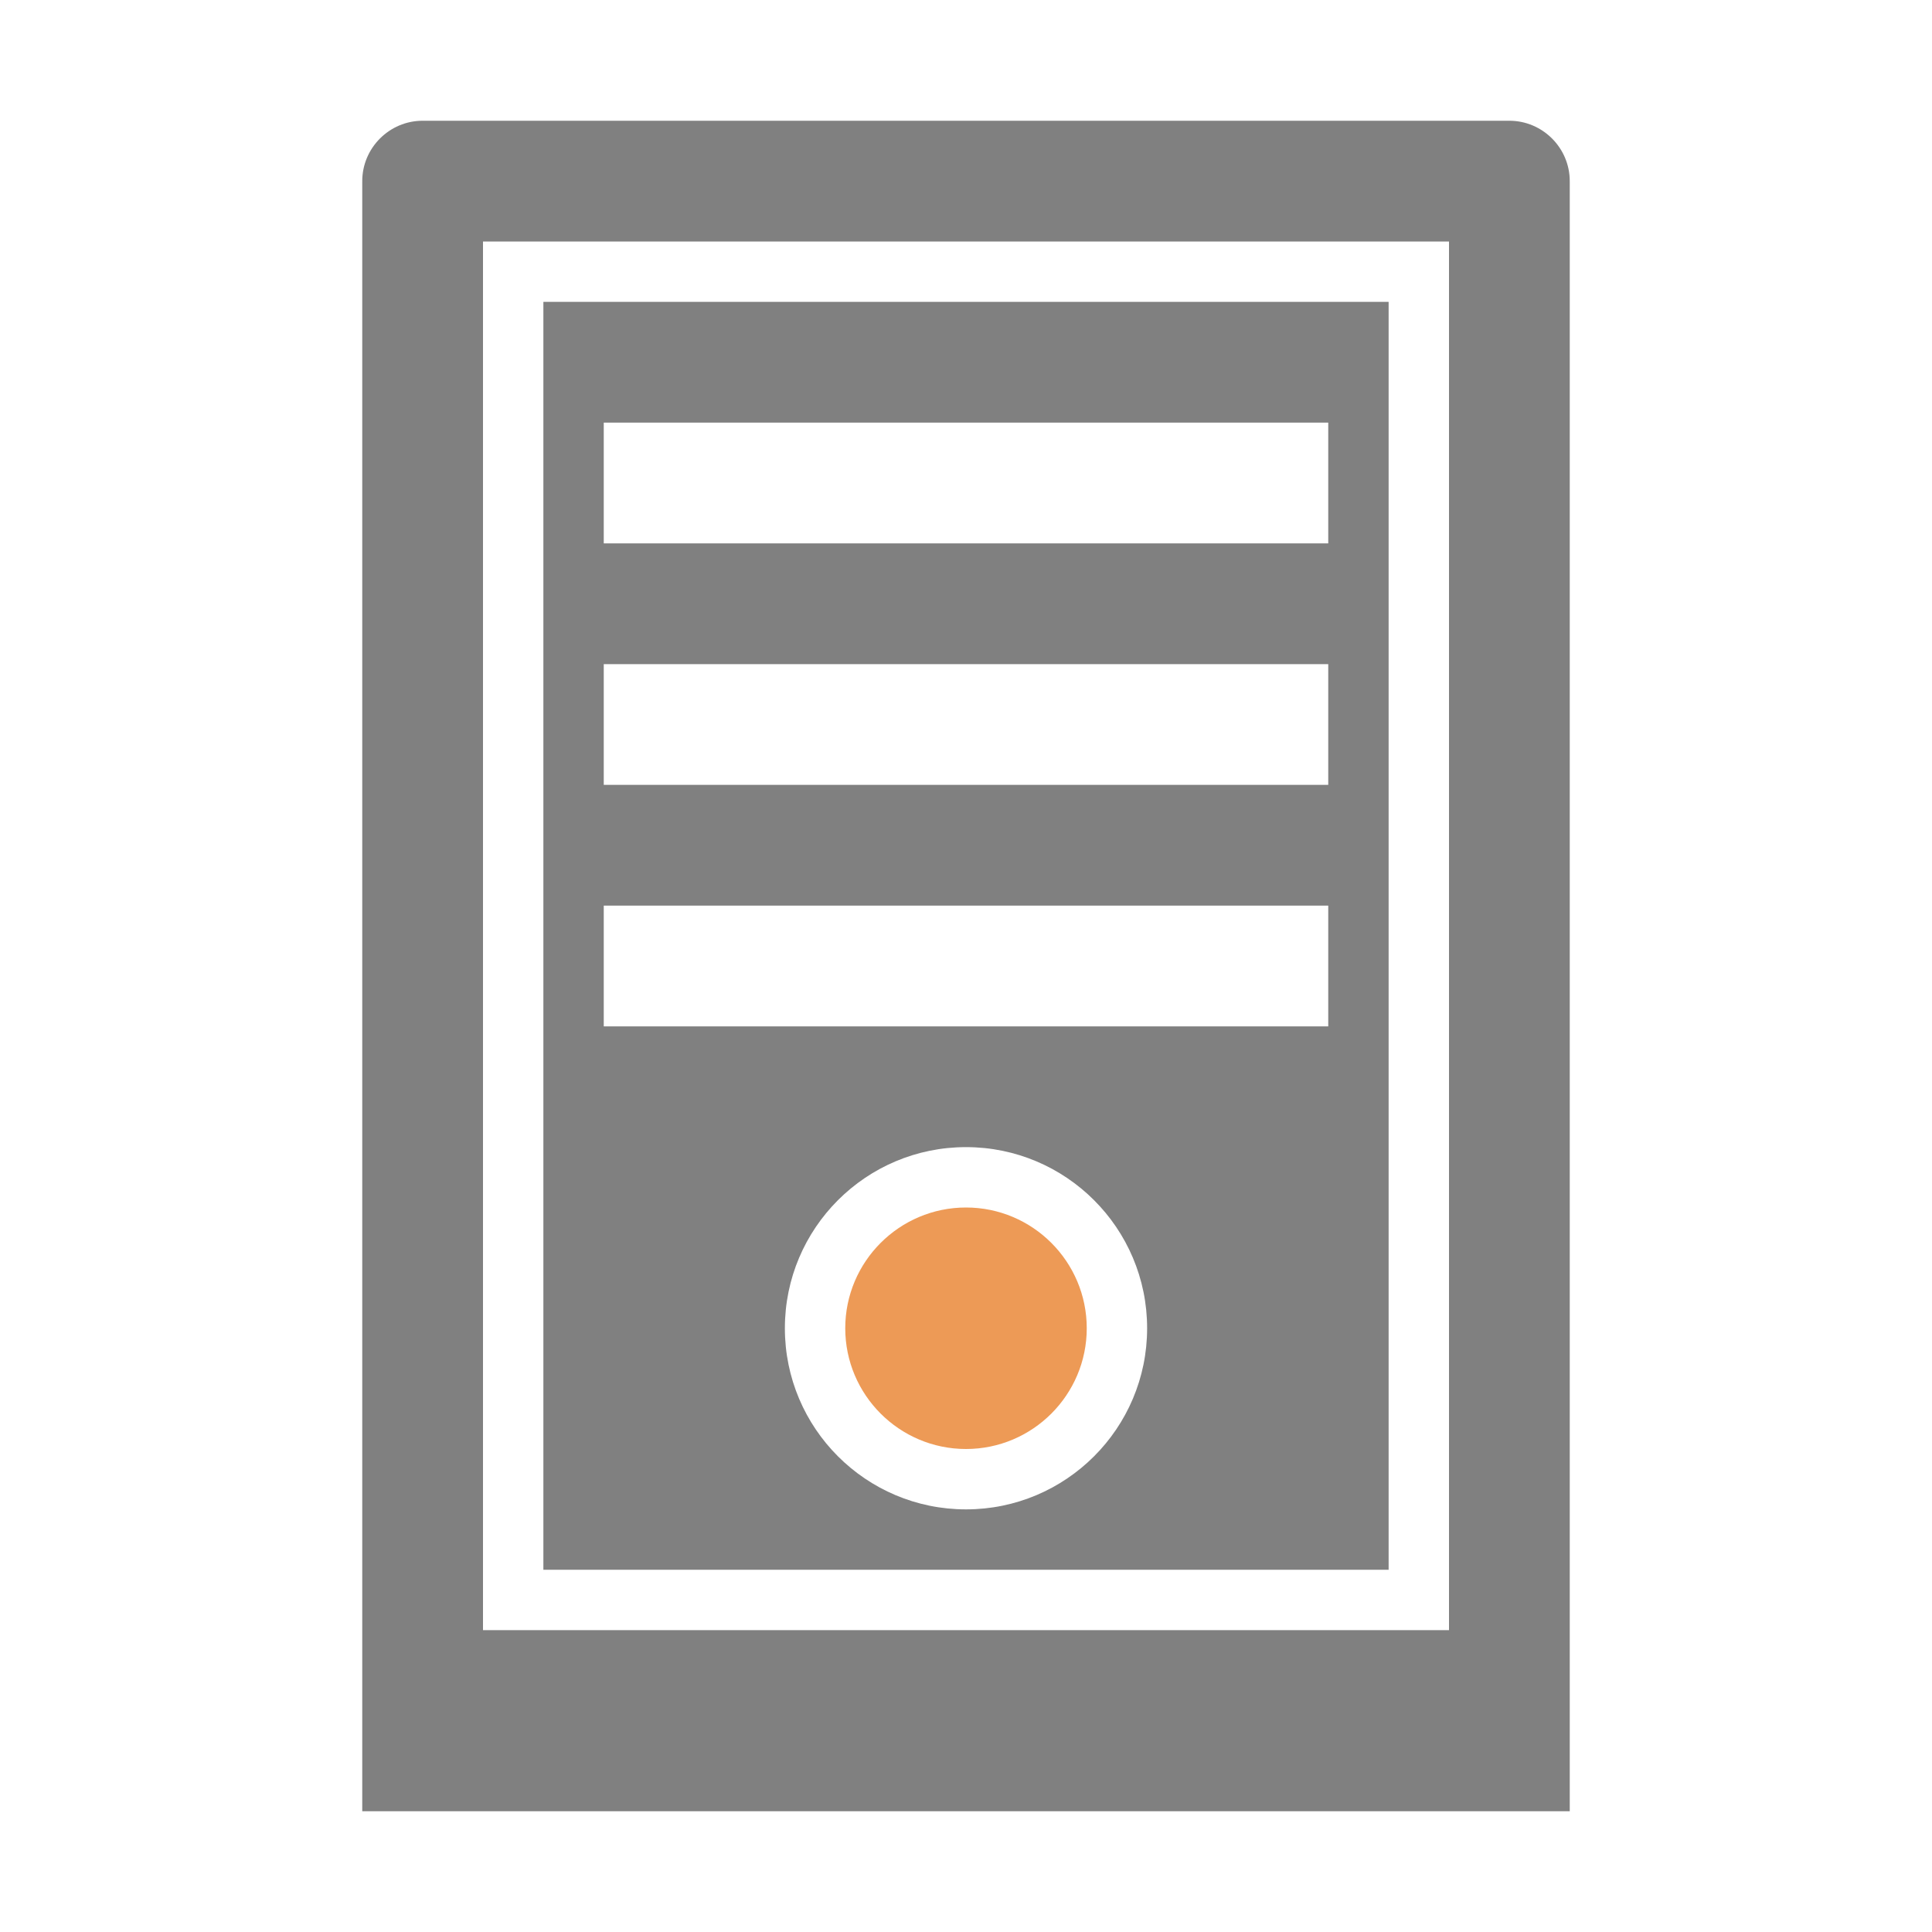 <svg xmlns="http://www.w3.org/2000/svg" width="1024" height="1024" shape-rendering="geometricPrecision" text-rendering="geometricPrecision" image-rendering="optimizeQuality" clip-rule="evenodd" viewBox="0 0 10240 10240"><title>server2 icon</title><desc>server2 icon from the IconExperience.com O-Collection. Copyright by INCORS GmbH (www.incors.com).</desc><path fill="#ED9A56" d="M5120 6400c353 0 640 287 640 640s-287 640-640 640-640-287-640-640 287-640 640-640z"/><path fill="gray" d="M2240 640h5760c176 0 320 144 320 320v8640H1920V960c0-176 144-320 320-320zm960 1600h3840v640H3200v-640zm0 2560h3840v640H3200v-640zm0-1280h3840v640H3200v-640zm-640-2240v7360h5120V1280H2560zm320 320v6720h4480V1600H2880zm2240 4480c530 0 960 430 960 960s-430 960-960 960-960-430-960-960 430-960 960-960z"/></svg>